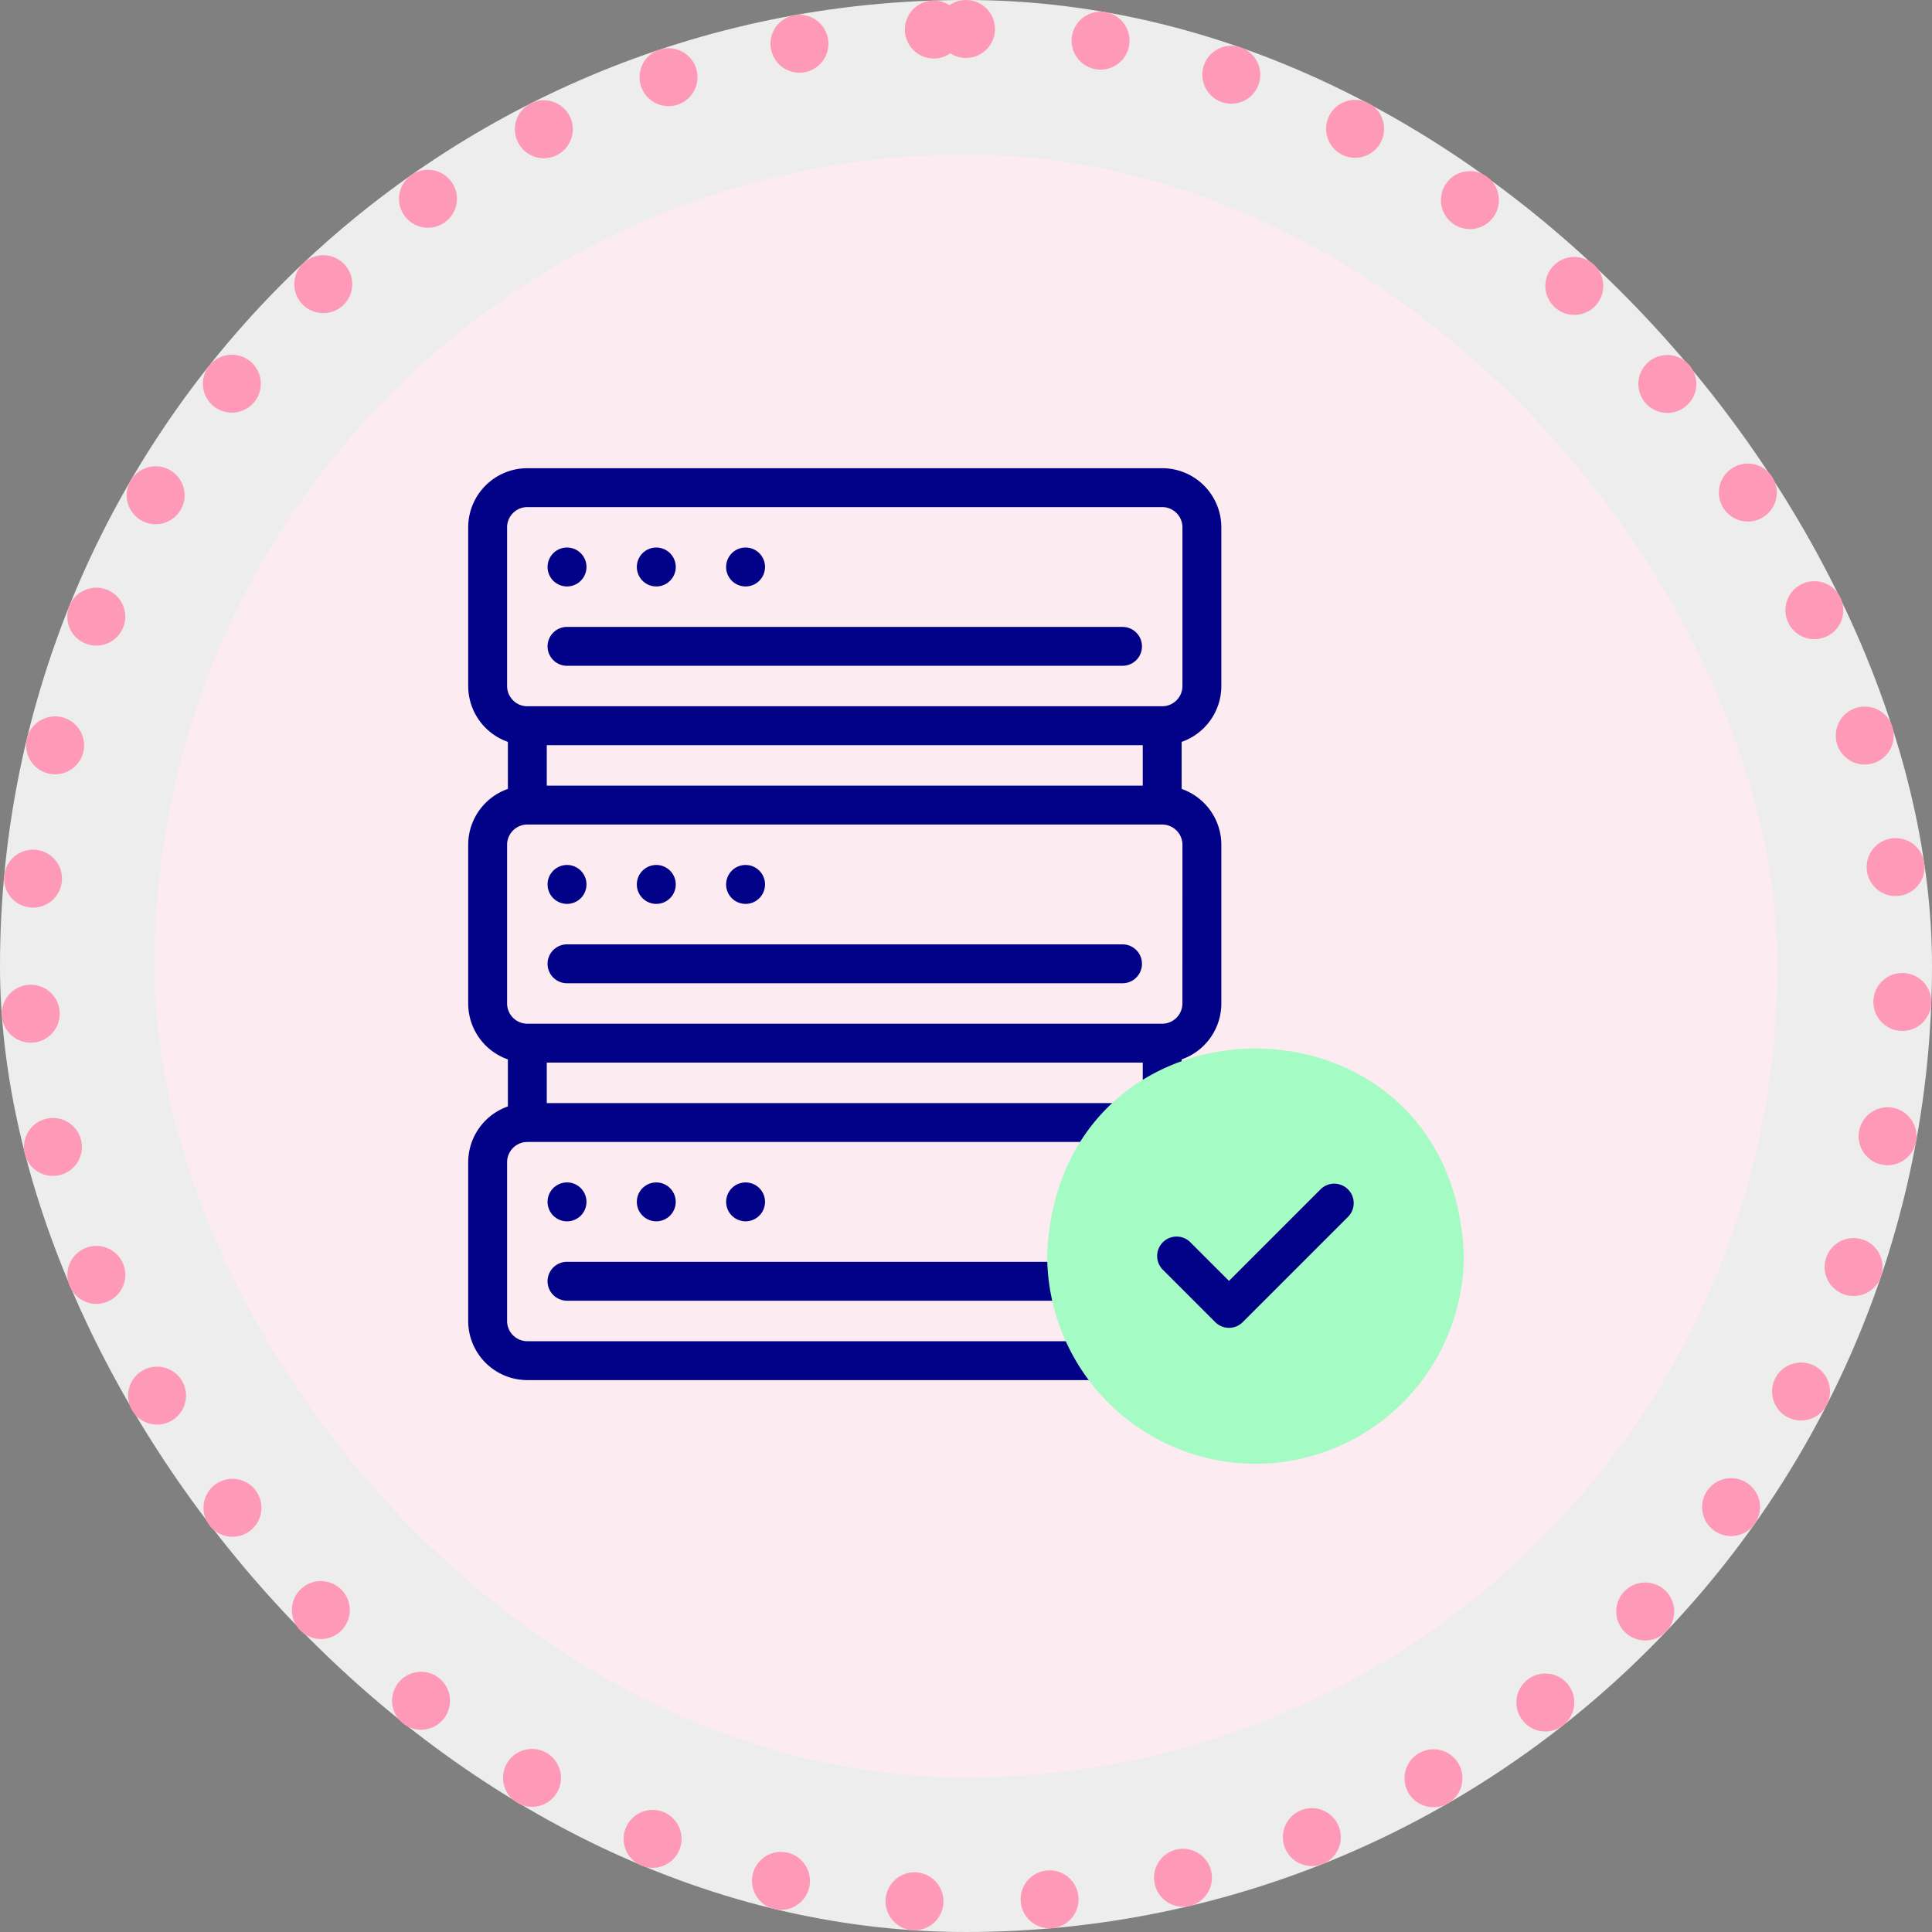 <svg xmlns="http://www.w3.org/2000/svg" width="100" height="100" viewBox="0 0 100 100">
  <rect x="0" y="0" width="100" height="100" fill="#808080" stroke="none"/>
  <g id="Grupo_1100965" data-name="Grupo 1100965" transform="translate(0.242)">
    <g id="Grupo_1098742" data-name="Grupo 1098742" transform="translate(0)">
      <rect id="Rectángulo_400898" data-name="Rectángulo 400898" width="100" height="100" rx="50" transform="translate(-0.242)" fill="#fff" opacity="0.859"/>
      <g id="Rectángulo_400907" data-name="Rectángulo 400907" transform="translate(-0.242)" fill="none" stroke="#fe9ab8" stroke-linecap="round" stroke-width="3" stroke-dasharray="0 7">
        <rect width="100" height="100" rx="50" stroke="none"/>
        <rect x="1.5" y="1.5" width="97" height="97" rx="48.5" fill="none"/>
      </g>
    </g>
    <g id="Grupo_1107006" data-name="Grupo 1107006" transform="translate(8.156 8.156)">
      <rect id="Rectángulo_400898-2" data-name="Rectángulo 400898" width="84" height="84" rx="42" transform="translate(-0.399 -0.157)" fill="#ffebf1" opacity="0.859"/>
      <rect id="Rectángulo_400907-2" data-name="Rectángulo 400907" width="84" height="84" rx="42" transform="translate(-0.398 -0.157)" fill="none"/>
    </g>
    <g id="Grupo_1114081" data-name="Grupo 1114081" transform="translate(23.992 24.234)">
      <g id="Grupo_1114079" data-name="Grupo 1114079" transform="translate(0 0)">
        <path id="Trazado_917431" data-name="Trazado 917431" d="M38.982,11.276V3.06A3.064,3.064,0,0,0,35.922,0H3.06A3.064,3.064,0,0,0,0,3.06v8.215a3.066,3.066,0,0,0,2.054,2.89V16.6A3.066,3.066,0,0,0,0,19.491v8.215A3.066,3.066,0,0,0,2.054,30.6v2.435A3.066,3.066,0,0,0,0,35.922v8.215A3.064,3.064,0,0,0,3.06,47.2H32.92a1.006,1.006,0,0,0,0-2.013H3.06a1.049,1.049,0,0,1-1.047-1.047V35.922A1.049,1.049,0,0,1,3.06,34.874H33.92a1.006,1.006,0,1,0,0-2.013H4.067V30.767H34.915v1.821a1.006,1.006,0,0,0,2.013,0V30.6a3.066,3.066,0,0,0,2.054-2.89V19.491a3.066,3.066,0,0,0-2.054-2.89V14.166A3.066,3.066,0,0,0,38.982,11.276ZM2.013,3.06A1.049,1.049,0,0,1,3.06,2.013H35.922A1.049,1.049,0,0,1,36.969,3.06v8.215a1.049,1.049,0,0,1-1.047,1.047H3.06a1.049,1.049,0,0,1-1.047-1.047Zm2.054,13.37V14.336H34.915v2.095Zm32.9,11.276a1.049,1.049,0,0,1-1.047,1.047H3.06a1.049,1.049,0,0,1-1.047-1.047V19.491A1.049,1.049,0,0,1,3.06,18.444H35.922a1.049,1.049,0,0,1,1.047,1.047Z" transform="translate(0 0)" fill="#020288"/>
        <path id="Trazado_917432" data-name="Trazado 917432" d="M41.879,83.638H70.632a1.006,1.006,0,0,0,0-2.013H41.879A1.006,1.006,0,0,0,41.879,83.638Z" transform="translate(-36.764 -73.41)" fill="#020288"/>
        <path id="Trazado_917433" data-name="Trazado 917433" d="M41.823,42.881a1.007,1.007,0,1,0-1.007-1.006A1.006,1.006,0,0,0,41.823,42.881Z" transform="translate(-36.708 -36.761)" fill="#020288"/>
        <path id="Trazado_917434" data-name="Trazado 917434" d="M87.738,42.881a1.007,1.007,0,1,0-1.007-1.006A1.006,1.006,0,0,0,87.738,42.881Z" transform="translate(-78.002 -36.761)" fill="#020288"/>
        <path id="Trazado_917435" data-name="Trazado 917435" d="M133.652,42.881a1.007,1.007,0,1,0-1.007-1.006A1.006,1.006,0,0,0,133.652,42.881Z" transform="translate(-119.295 -36.761)" fill="#020288"/>
        <path id="Trazado_917436" data-name="Trazado 917436" d="M70.633,244.877H41.879a1.006,1.006,0,0,0,0,2.013H70.633A1.006,1.006,0,0,0,70.633,244.877Z" transform="translate(-36.765 -220.231)" fill="#020288"/>
        <path id="Trazado_917437" data-name="Trazado 917437" d="M41.823,206.132a1.007,1.007,0,1,0-1.007-1.006A1.006,1.006,0,0,0,41.823,206.132Z" transform="translate(-36.708 -183.581)" fill="#020288"/>
        <path id="Trazado_917438" data-name="Trazado 917438" d="M87.738,206.132a1.007,1.007,0,1,0-1.007-1.006A1.006,1.006,0,0,0,87.738,206.132Z" transform="translate(-78.002 -183.581)" fill="#020288"/>
        <path id="Trazado_917439" data-name="Trazado 917439" d="M133.652,206.132a1.007,1.007,0,1,0-1.007-1.006A1.006,1.006,0,0,0,133.652,206.132Z" transform="translate(-119.295 -183.581)" fill="#020288"/>
        <path id="Trazado_917440" data-name="Trazado 917440" d="M41.878,410.141H68.3a1.006,1.006,0,0,0,0-2.013H41.878A1.006,1.006,0,0,0,41.878,410.141Z" transform="translate(-36.764 -367.051)" fill="#020288"/>
        <path id="Trazado_917441" data-name="Trazado 917441" d="M41.823,369.384a1.007,1.007,0,1,0-1.007-1.006A1.006,1.006,0,0,0,41.823,369.384Z" transform="translate(-36.708 -330.402)" fill="#020288"/>
        <path id="Trazado_917442" data-name="Trazado 917442" d="M88.8,368.321a1.006,1.006,0,1,0-1.006,1.006A1.006,1.006,0,0,0,88.8,368.321Z" transform="translate(-78.059 -330.346)" fill="#020288"/>
        <path id="Trazado_917443" data-name="Trazado 917443" d="M134.716,368.321a1.006,1.006,0,1,0-1.006,1.006A1.007,1.007,0,0,0,134.716,368.321Z" transform="translate(-119.352 -330.346)" fill="#020288"/>
      </g>
      <path id="Trazado_917444" data-name="Trazado 917444" d="M308.516,319.939A10.8,10.8,0,0,0,319.3,309.156c-.552-14.283-21.016-14.279-21.565,0A10.8,10.8,0,0,0,308.516,319.939Z" transform="translate(-267.767 -268.407)" fill="#a4fbc4" fill-rule="evenodd"/>
      <g id="Grupo_1114080" data-name="Grupo 1114080" transform="translate(35.629 37.004)">
        <path id="Trazado_917445" data-name="Trazado 917445" d="M357.753,375.149a1,1,0,0,1-.712-.295l-2.739-2.738a1.007,1.007,0,0,1,1.423-1.423l2.027,2.027,4.765-4.765a1.007,1.007,0,0,1,1.423,1.423l-5.477,5.477A1,1,0,0,1,357.753,375.149Z" transform="translate(-354.003 -367.659)" fill="#020288"/>
      </g>
    </g>
  </g>
</svg>
